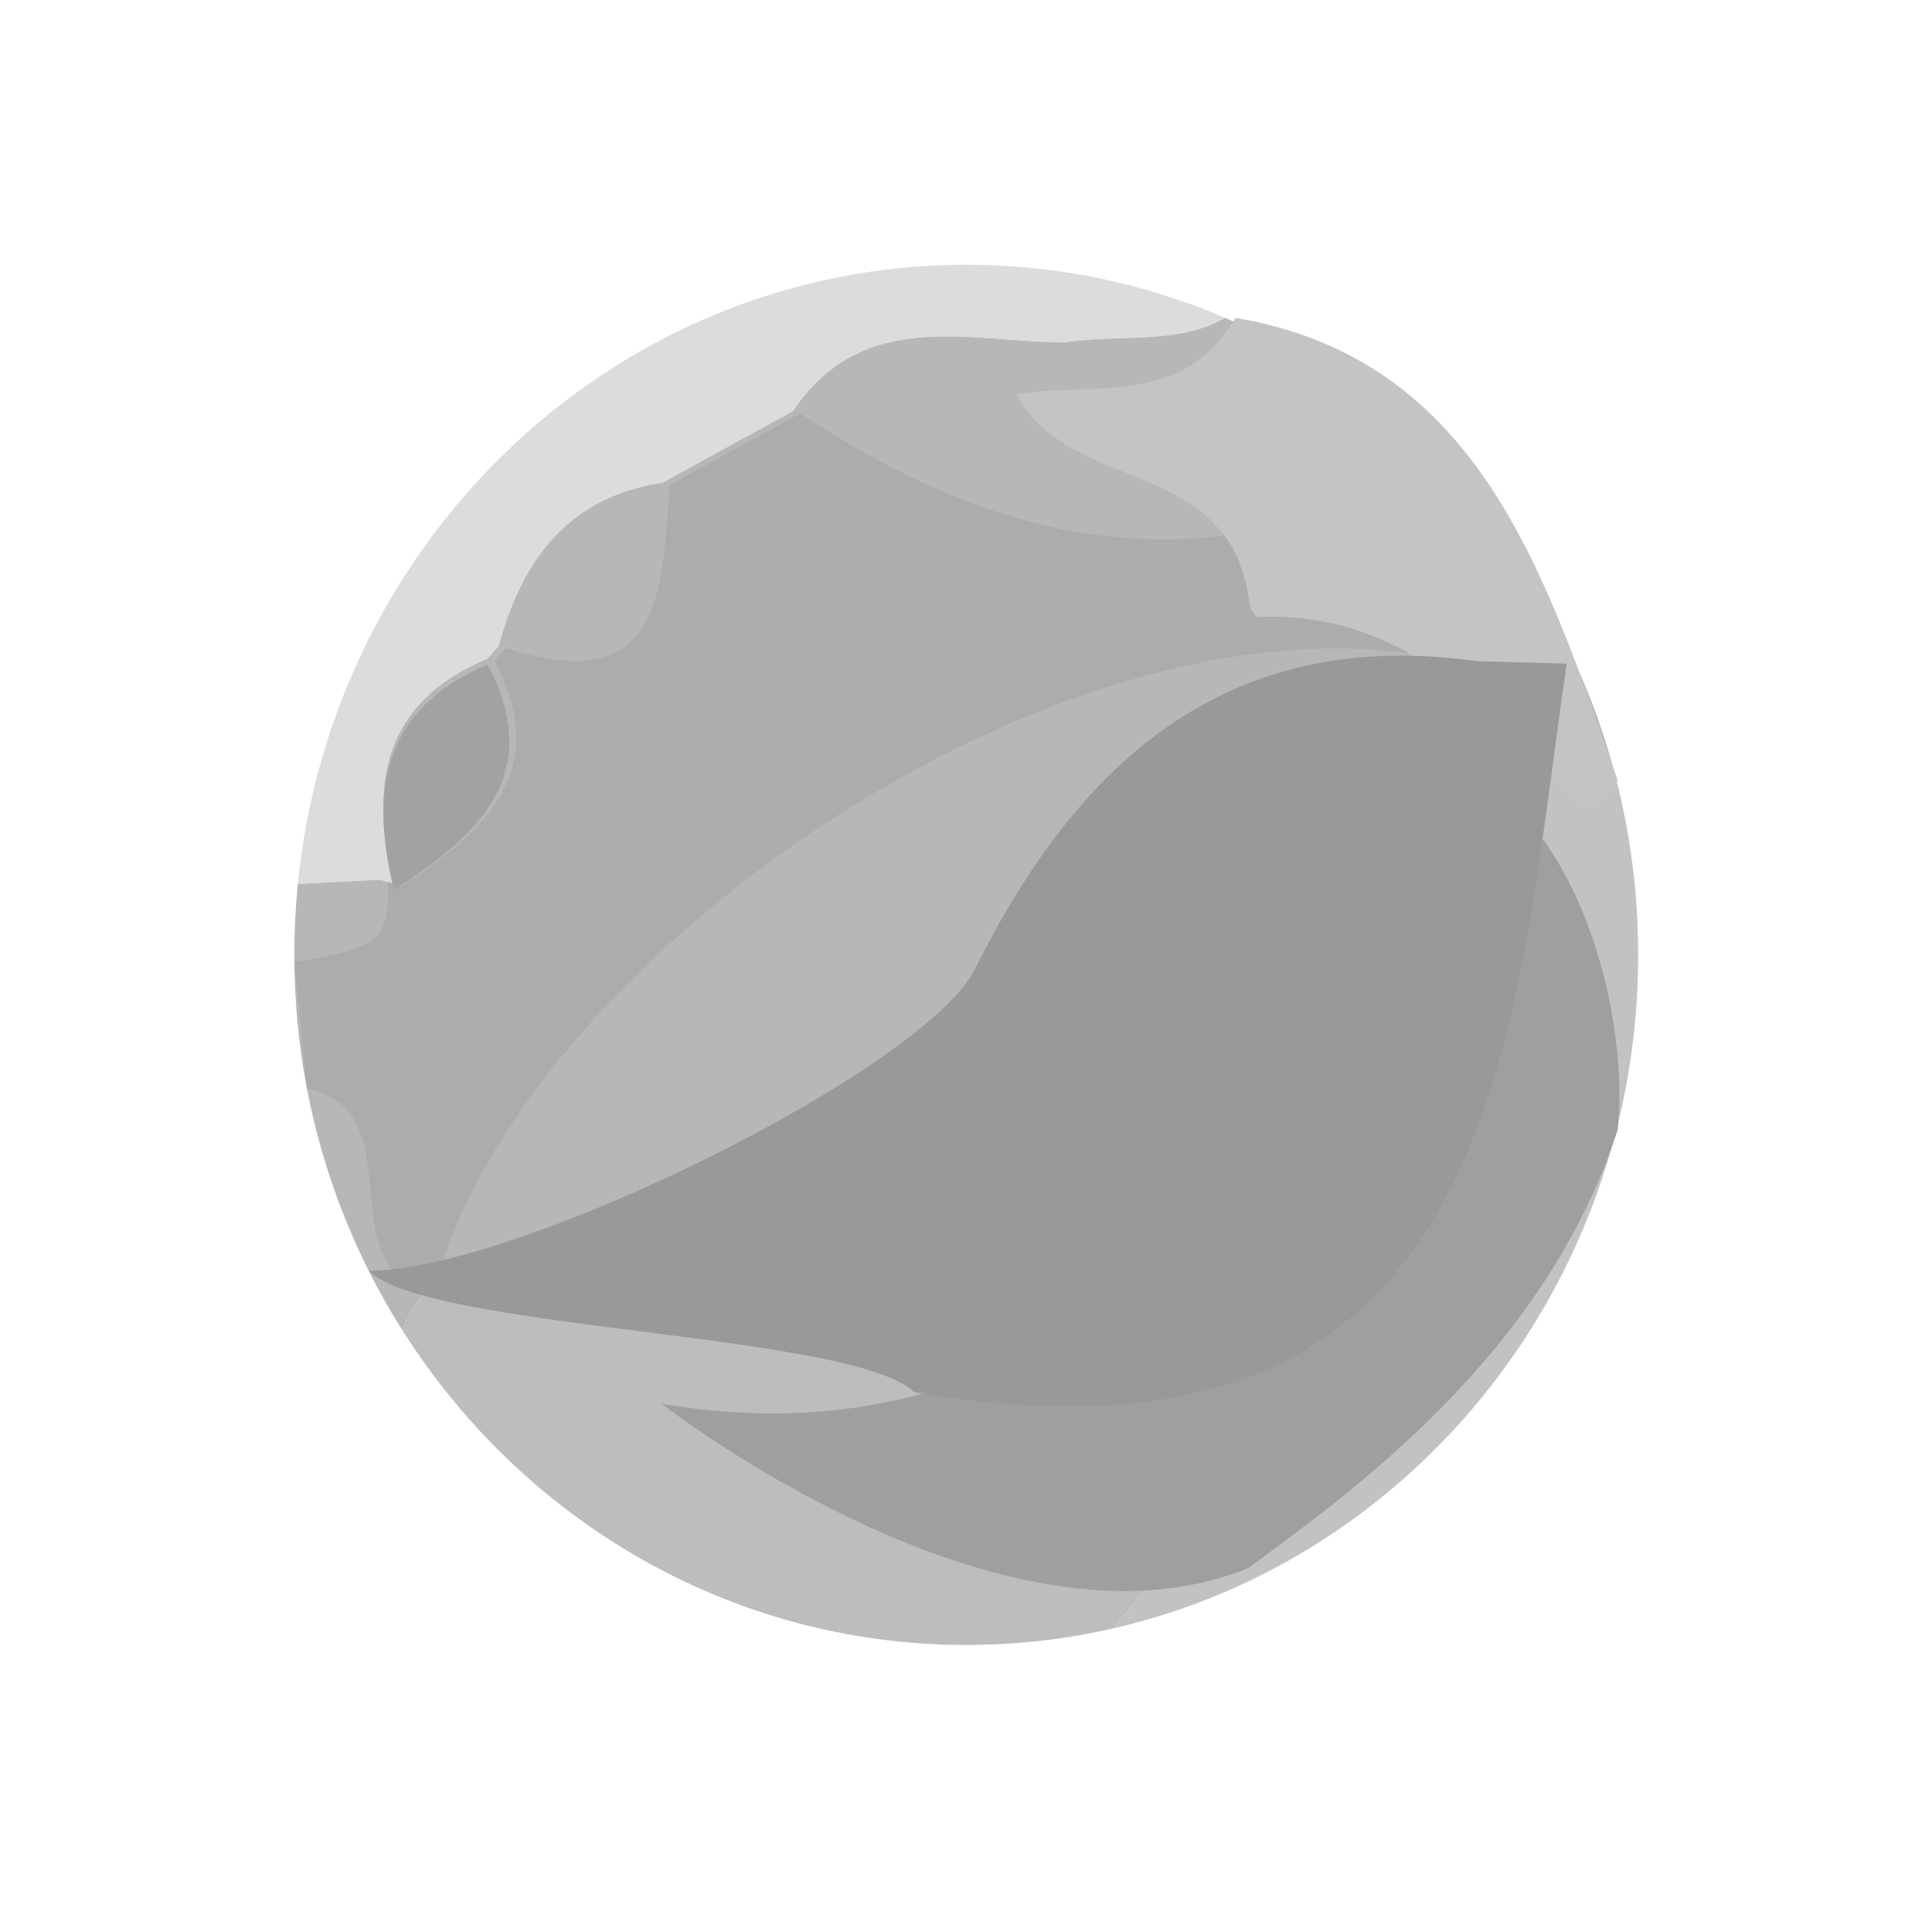 <?xml version="1.0" encoding="utf-8"?>
<!-- Generator: Adobe Illustrator 16.0.0, SVG Export Plug-In . SVG Version: 6.00 Build 0)  -->
<!DOCTYPE svg PUBLIC "-//W3C//DTD SVG 1.1//EN" "http://www.w3.org/Graphics/SVG/1.1/DTD/svg11.dtd">
<svg version="1.1" id="Layer_1" xmlns="http://www.w3.org/2000/svg" xmlns:xlink="http://www.w3.org/1999/xlink" x="0px" y="0px"
	 width="512px" height="512px" viewBox="0 0 512 512" enable-background="new 0 0 512 512" xml:space="preserve">
<g id="species_x5F_04">
	<path fill="#DCDCDC" d="M104.337,234.309c-6.452-26.043-3.182-48.035,24.841-59.746l2.989-3.418
		c6.18-22.738,18.381-39.427,43.416-43.231c11.509-6.311,23.027-12.622,34.536-18.942c18.609-27.594,46.535-18.303,72.14-18.241
		c14.114-2.244,29.898,0.717,42.431-6.491c-21.119-9.066-44.299-14.081-68.62-14.081c-92.17,0-167.983,71.923-177.141,164.105
		c7.305-0.378,14.611-0.757,21.911-1.129L104.337,234.309z"/>
	<path fill="#B5B7B8" d="M416.515,200.797c3.603,0.706,7.203,1.367,10.813,2.008c-14.905-53.688-53.094-97.296-102.641-118.566
		c-12.53,7.208-28.314,4.247-42.434,6.491c-25.604-0.062-53.531-9.353-72.14,18.241c-11.509,6.32-23.027,12.631-34.536,18.942
		c-25.034,3.804-37.236,20.494-43.416,43.231l-2.989,3.418c-28.023,11.711-31.293,33.703-24.841,59.746l-3.498-1.175
		c-7.3,0.372-14.606,0.751-21.911,1.129C78.315,240.438,78,246.705,78,253.047c0,36.631,10.492,70.741,28.549,99.354
		c1.524-3.442,3.541-6.75,6.057-9.914c39.464,6.054,78.94,12.1,118.428,18.145c8.254,6.146,16.485,12.284,24.715,18.419
		c16.757,12.257,33.501,24.518,50.257,36.773c0,0.812,0.001,1.63,0.001,2.44c33.212-40.332,67.069-80.336,85.252-128.111
		c36.234-23.109,15.582-54.478,16.77-82.671C410.957,205.337,413.787,203.111,416.515,200.797z"/>
	<path fill="#BBBDBF" d="M255.749,379.045c-8.23-6.135-16.461-12.271-24.715-18.419c-39.488-6.045-78.964-12.091-118.428-18.146
		c-2.516,3.165-4.532,6.473-6.057,9.91c31.732,50.275,86.841,83.543,149.521,83.543c13.433,0,26.514-1.534,39.096-4.434
		c3.592-4.425,7.213-8.835,10.842-13.241c0-0.812-0.001-1.631-0.001-2.44C289.25,403.56,272.506,391.302,255.749,379.045z"/>
	<path fill="#C2C2C2" d="M416.515,200.797c-2.728,2.314-5.558,4.541-8.486,6.68c-1.188,28.198,19.47,59.562-16.77,82.675
		c-20.169,52.996-59.626,96.429-96.094,141.354c79.537-18.303,138.975-91.247,138.975-178.458c0-17.425-2.379-34.278-6.812-50.242
		C423.718,202.164,420.112,201.502,416.515,200.797z"/>
	<path fill="#ABACAE" d="M81.358,288.542C80.666,282.389,78.692,261.145,78,255c22.746-3.9,25.267-6.025,24.776-21.277l3.498,1.175
		c21.773-14.297,40.295-29.952,24.841-59.746c0,0,2.989-3.418,3.015-3.366c42.504,13.639,41.102-16.672,43.389-43.284
		c11.509-6.311,23.027-12.622,34.536-18.942c39.331,25.902,81.071,41.154,128.976,29.329c0,0,1.578,2.104,1.551,2.121
		c-1.41,13.131,38.189,19.896,36.814,33C278.232,155.69,135.897,256.913,115,342.48C85.706,336.441,110.652,294.581,81.358,288.542z
		"/>
	<path fill="#C4C4C4" d="M327.404,84.238c64.254,10.844,82.037,67.461,101.312,122.61c-2.5,2.739-5.104,5.386-7.794,7.927
		c-24.748-26.438-49.343-53.2-87.971-51.241c0,0-1.722-2.5-1.729-2.459c-3.898-40.617-47.537-29.501-61.85-56.576
		C289.664,100.979,313.123,108.26,327.404,84.238z"/>
	<path fill="#A2A2A2" d="M129.266,176.126c15.454,29.794-3.068,45.45-24.841,59.747C97.973,209.83,101.242,187.837,129.266,176.126z
		"/>
	<path fill="#9F9FA1" d="M330.833,415.528c25.501-18.861,78.49-55.906,97.889-116.195c3.707-36.534-16.271-98.138-53.534-95.43
		C363.809,280.672,297.656,393.055,175.333,372C175.333,372,265.332,442.39,330.833,415.528z"/>
	<path fill="#98999A" d="M97.739,336.8c39.953-0.271,147.507-53.589,160.689-80.077c26.873-54,66.186-90.852,132.874-81.514
		c7.979,0.214,15.914,0.438,23.905,0.664c-14.532,98.417-16.266,219.996-173.101,193.002
		C226.169,353.218,113.687,352.479,97.739,336.8z"/>
</g>
</svg>
